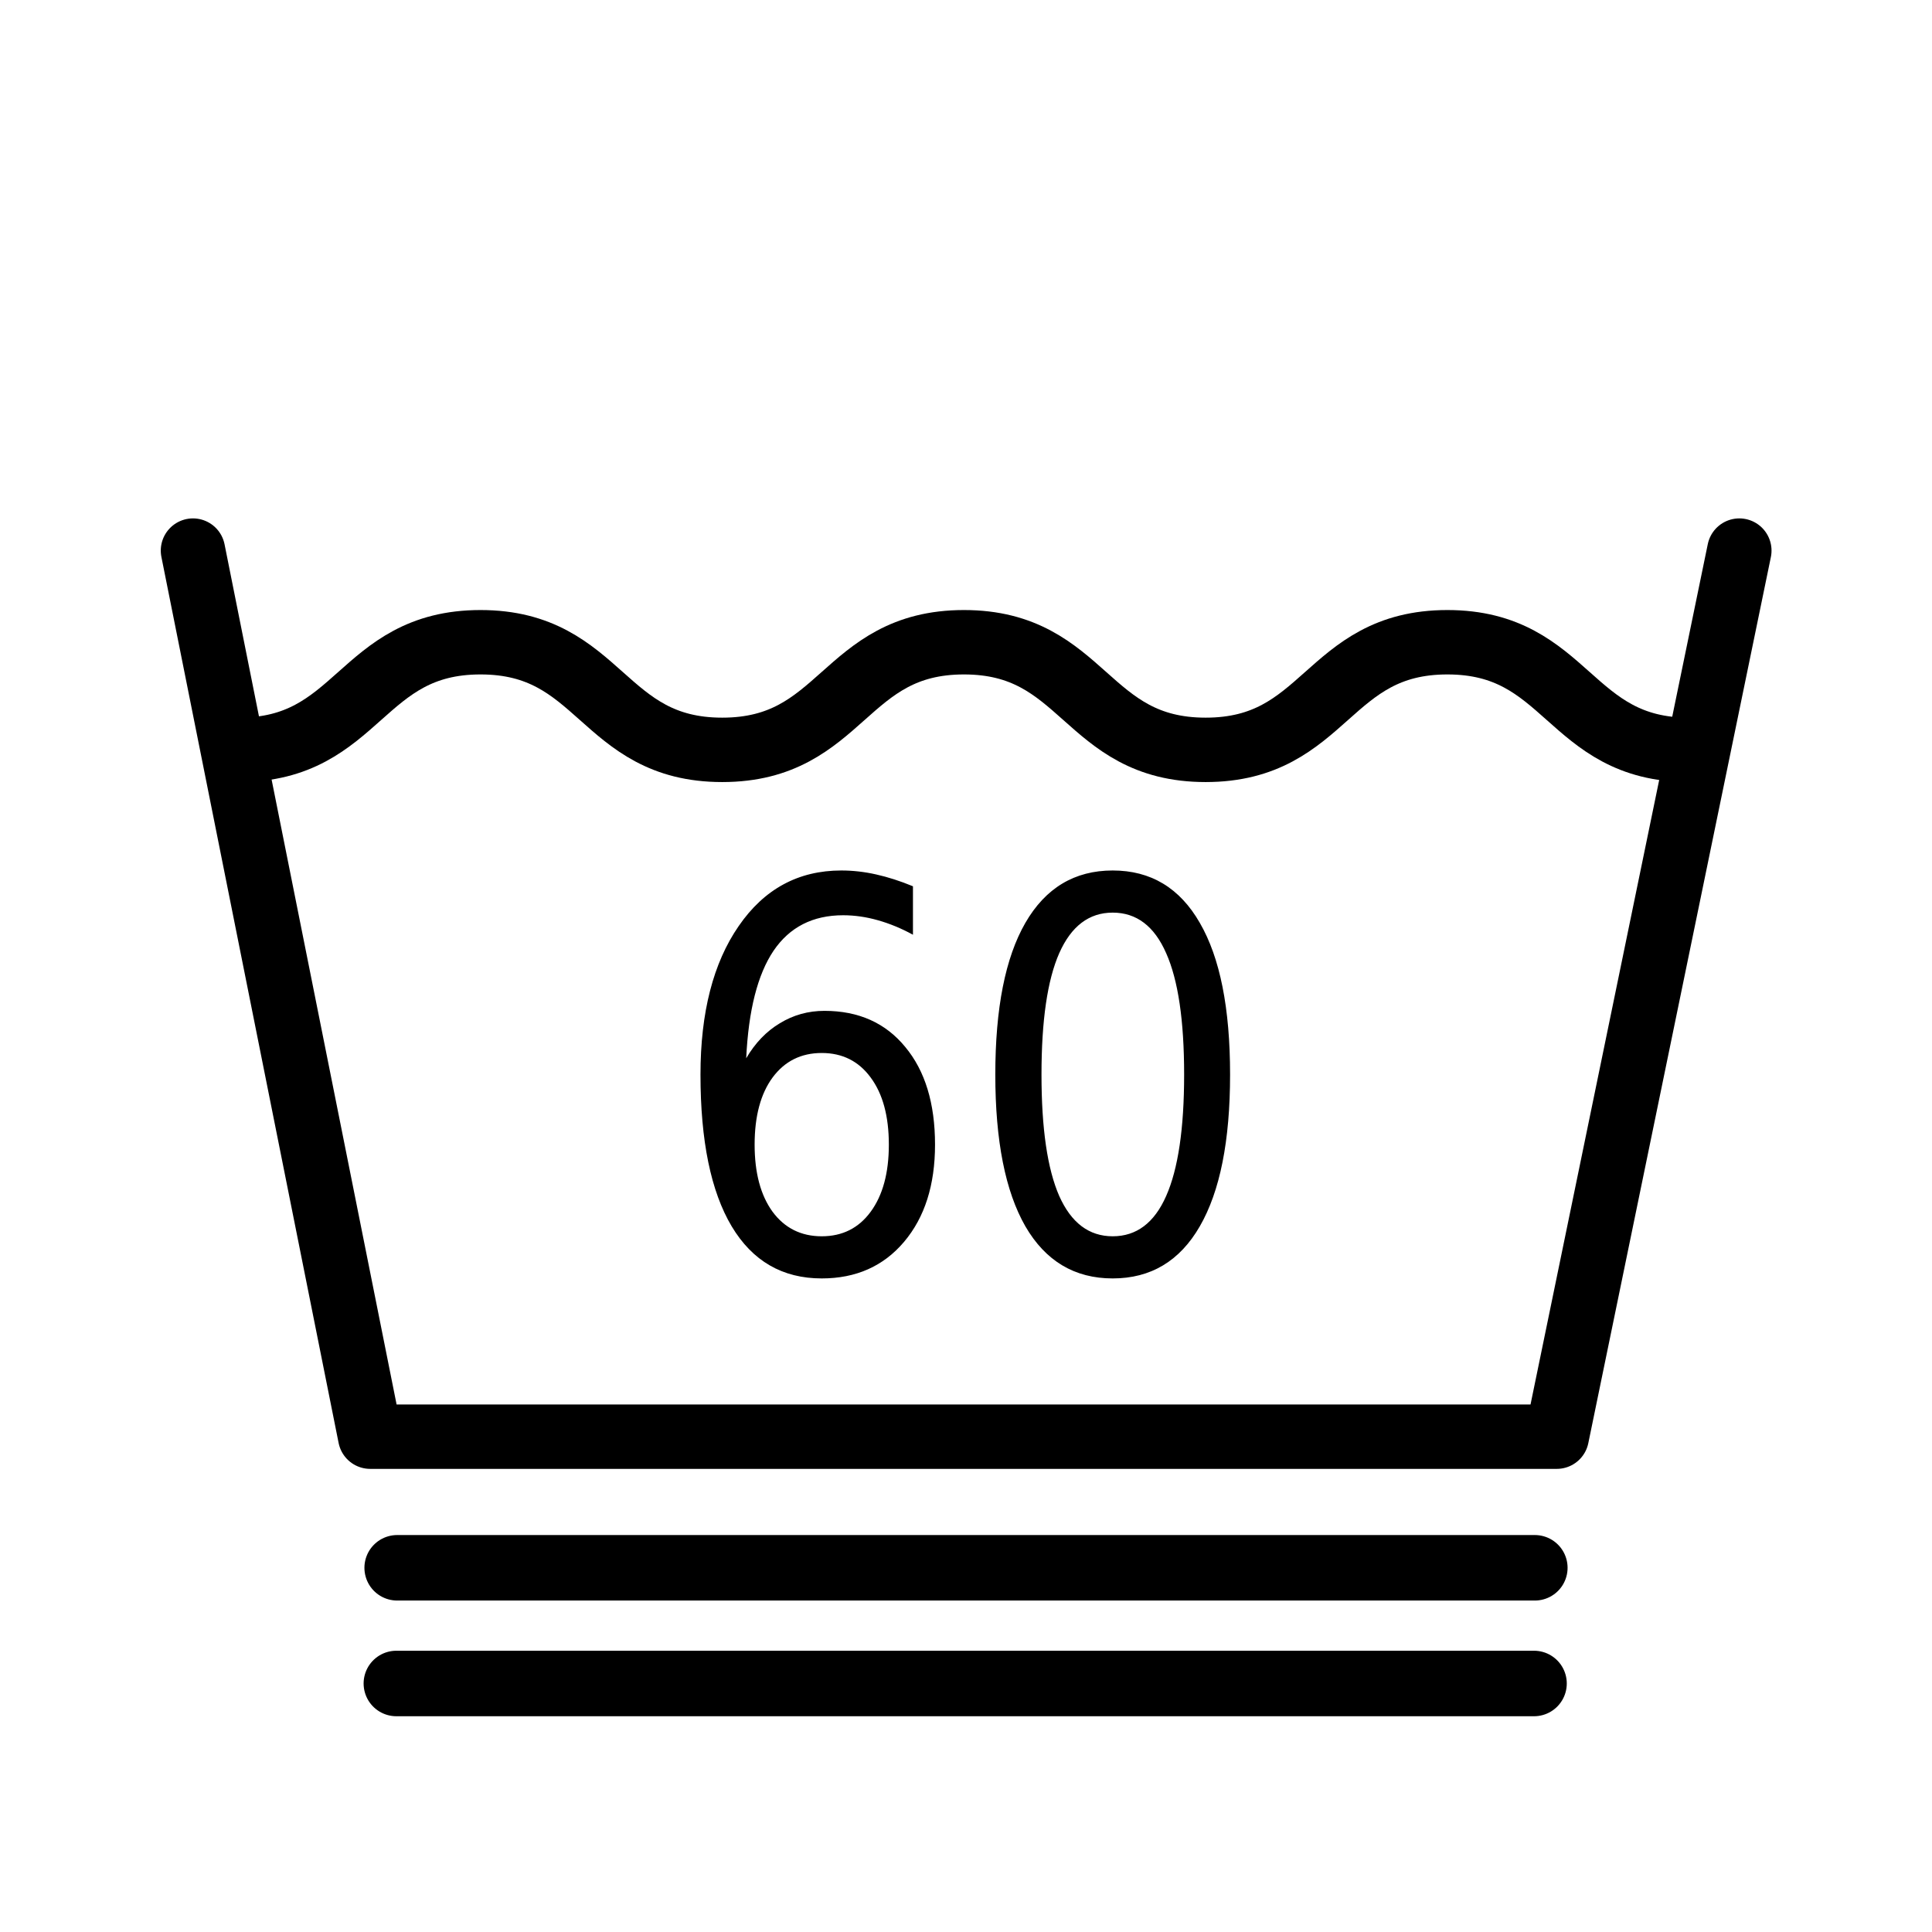<?xml version="1.0" encoding="UTF-8" standalone="no"?>
<!-- Created with Inkscape (http://www.inkscape.org/) -->
<svg
   xmlns:svg="http://www.w3.org/2000/svg"
   xmlns="http://www.w3.org/2000/svg"
   version="1.0"
   x="0"
   y="0"
   width="375"
   height="375"
   id="svg1">
  <defs
     id="defs3" />
  <path
     d="M 126.989,140.567 C 123.801,140.567 121.27,141.657 119.395,143.837 C 117.544,146.016 116.618,149.005 116.618,152.802 C 116.618,156.575 117.544,159.563 119.395,161.766 C 121.27,163.946 123.801,165.036 126.989,165.036 C 130.176,165.036 132.696,163.946 134.548,161.766 C 136.423,159.563 137.36,156.575 137.36,152.802 C 137.36,149.005 136.423,146.016 134.548,143.837 C 132.696,141.657 130.176,140.567 126.989,140.567 M 141.087,118.313 L 141.087,124.782 C 139.305,123.938 137.501,123.294 135.673,122.848 C 133.868,122.403 132.075,122.181 130.294,122.18 C 125.606,122.181 122.02,123.763 119.536,126.927 C 117.075,130.091 115.669,134.872 115.317,141.27 C 116.7,139.231 118.434,137.673 120.52,136.595 C 122.606,135.493 124.903,134.942 127.411,134.942 C 132.684,134.942 136.844,136.548 139.891,139.759 C 142.962,142.946 144.497,147.294 144.497,152.802 C 144.497,158.192 142.903,162.516 139.716,165.774 C 136.528,169.032 132.286,170.661 126.989,170.661 C 120.919,170.661 116.278,168.341 113.067,163.7 C 109.856,159.036 108.251,152.286 108.251,143.45 C 108.251,135.153 110.219,128.544 114.157,123.622 C 118.094,118.677 123.38,116.204 130.012,116.204 C 131.794,116.204 133.587,116.38 135.391,116.731 C 137.219,117.083 139.118,117.61 141.087,118.313 M 171.954,121.829 C 168.298,121.829 165.544,123.634 163.692,127.243 C 161.864,130.829 160.95,136.231 160.95,143.45 C 160.95,150.645 161.864,156.048 163.692,159.657 C 165.544,163.243 168.298,165.036 171.954,165.036 C 175.633,165.036 178.387,163.243 180.216,159.657 C 182.067,156.048 182.993,150.645 182.993,143.45 C 182.993,136.231 182.067,130.829 180.216,127.243 C 178.387,123.634 175.633,121.829 171.954,121.829 M 171.954,116.204 C 177.837,116.204 182.325,118.536 185.419,123.2 C 188.536,127.841 190.094,134.591 190.094,143.45 C 190.094,152.286 188.536,159.036 185.419,163.7 C 182.325,168.341 177.837,170.661 171.954,170.661 C 166.071,170.661 161.571,168.341 158.454,163.7 C 155.36,159.036 153.813,152.286 153.813,143.45 C 153.813,134.591 155.36,127.841 158.454,123.2 C 161.571,118.536 166.071,116.204 171.954,116.204"
     transform="scale(1.256,1.454)"
     style="font-size:72px;font-style:normal;font-variant:normal;font-weight:normal;font-stretch:normal;writing-mode:lr-tb;text-anchor:start;fill:#000000;fill-opacity:1;stroke:none;stroke-width:1pt;stroke-linecap:butt;stroke-linejoin:miter;stroke-opacity:1;font-family:Bitstream Vera Sans"
     id="text2897" />
  <g
     id="g2806">
    <path
       d="M 46.352,145.547 C 69.81,145.547 69.81,124.658 93.269,124.658 C 116.727,124.658 116.727,145.547 140.185,145.547 C 163.644,145.547 163.644,124.658 187.102,124.658 C 210.56,124.658 210.56,145.547 234.018,145.547 C 257.477,145.547 257.477,124.658 280.935,124.658 C 304.393,124.658 304.393,145.547 327.851,145.547"
       style="fill:none;fill-opacity:1;fill-rule:evenodd;stroke:#000000;stroke-width:12.5;stroke-linecap:butt;stroke-linejoin:miter;stroke-miterlimit:4;stroke-opacity:1"
       id="path681" />
    <path
       d="M 37.456,106.871 L 71.854,278.857 L 302.168,278.857 L 337.602,106.871"
       style="fill:none;fill-opacity:1;fill-rule:evenodd;stroke:#000000;stroke-width:12.5;stroke-linecap:round;stroke-linejoin:round;stroke-miterlimit:4;stroke-dashoffset:0;stroke-opacity:1"
       id="path682" />
  </g>
  <path
     d="M 77.091,304.307 L 297.909,304.307"
     style="fill:none;fill-opacity:0.75;fill-rule:evenodd;stroke:#000000;stroke-width:12.715;stroke-linecap:round;stroke-linejoin:miter;stroke-miterlimit:4;stroke-opacity:1"
     id="path1556" />
  <path
     d="M 76.934,326.763 L 297.753,326.763"
     style="fill:none;fill-opacity:0.75;fill-rule:evenodd;stroke:#000000;stroke-width:12.715;stroke-linecap:round;stroke-linejoin:miter;stroke-miterlimit:4;stroke-opacity:1"
     id="path1309" />
</svg>
